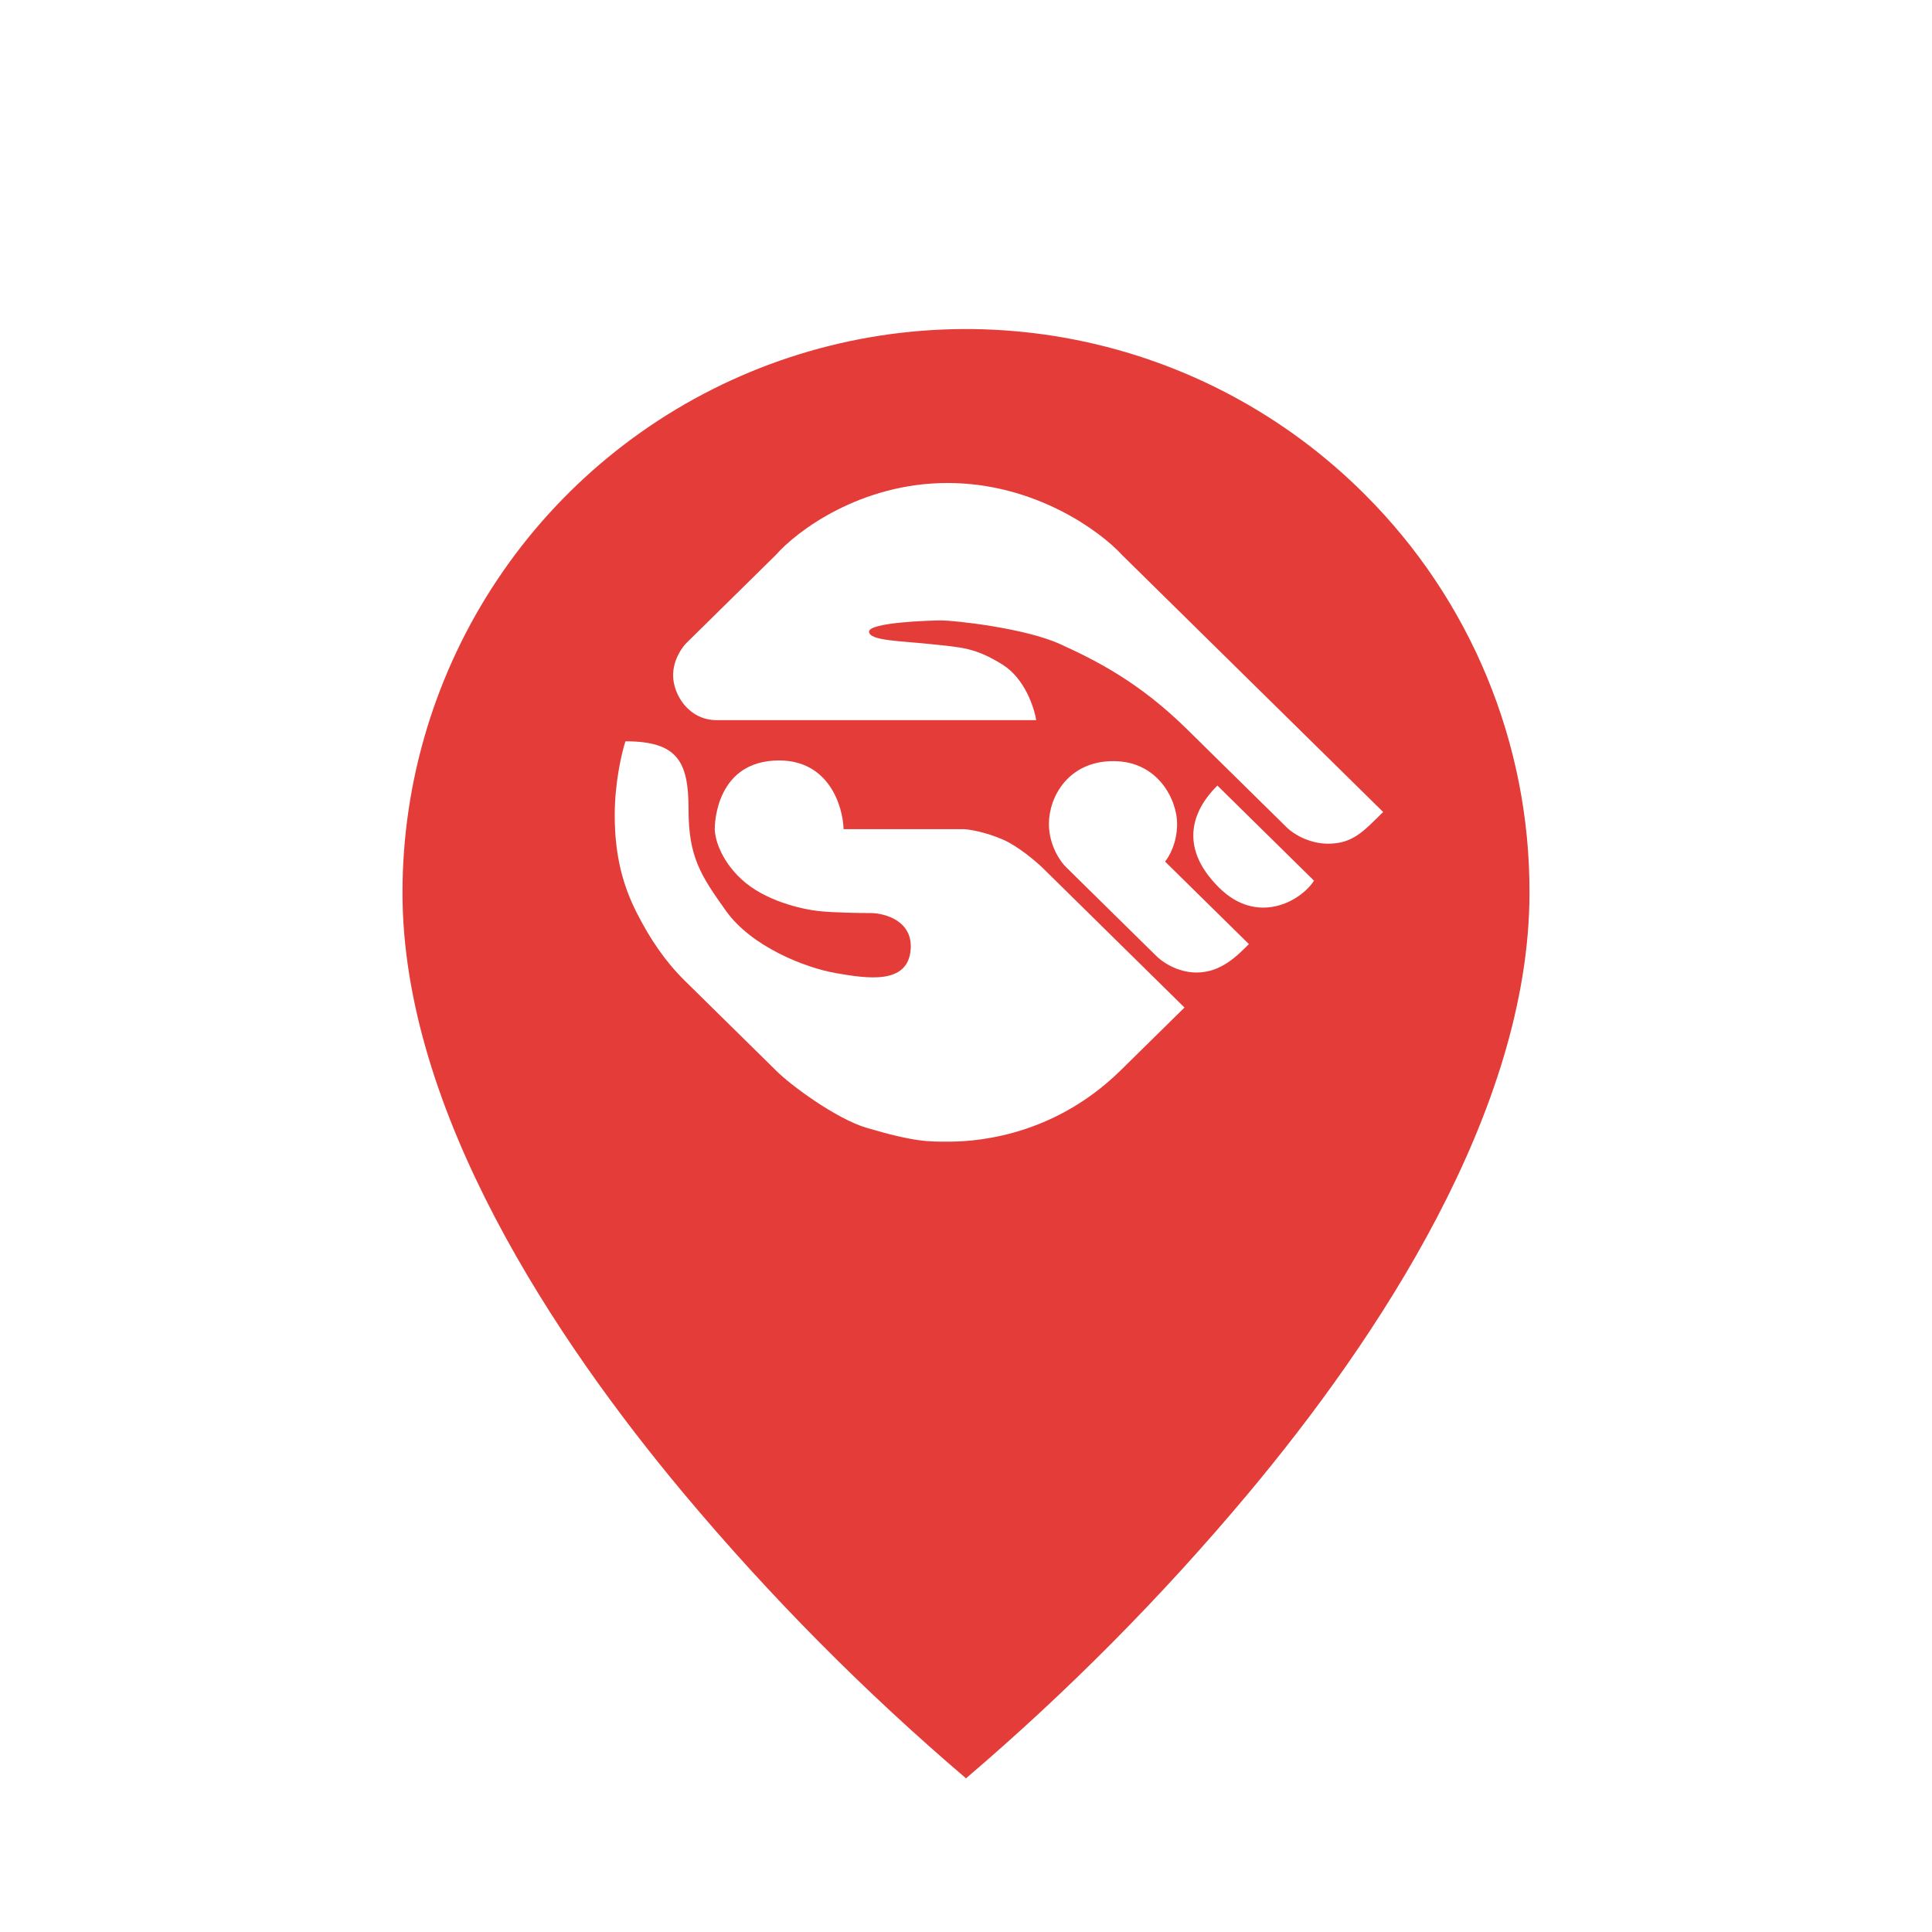 <svg width="88" height="88" viewBox="0 0 88 88" fill="none" xmlns="http://www.w3.org/2000/svg">
<g filter="url(#filter0_d_30_2909)">
<path d="M44 77C39.368 73.05 35.076 68.719 31.166 64.053C25.3 57.046 18.333 46.611 18.333 36.667C18.331 31.588 19.834 26.623 22.655 22.4C25.475 18.177 29.485 14.885 34.177 12.941C38.869 10.998 44.032 10.49 49.012 11.482C53.993 12.473 58.568 14.921 62.157 18.513C64.547 20.892 66.441 23.722 67.73 26.838C69.019 29.954 69.677 33.295 69.666 36.667C69.666 46.611 62.7 57.046 56.833 64.053C52.924 68.719 48.631 73.05 44 77Z" fill="#E43D39"/>
</g>
<path d="M51.109 25.28L63 36.985C62.114 37.858 61.624 38.429 60.493 38.429C59.589 38.429 58.873 37.948 58.629 37.707L54.044 33.194C51.904 31.087 49.948 30.094 48.297 29.342C46.646 28.59 43.406 28.259 42.886 28.259C42.367 28.259 39.585 28.349 39.585 28.77C39.585 29.192 41.052 29.192 42.428 29.342C43.803 29.492 44.415 29.492 45.668 30.275C46.671 30.901 47.105 32.221 47.197 32.802H32.646C31.362 32.802 30.659 31.629 30.659 30.756C30.659 30.058 31.067 29.482 31.271 29.282L35.336 25.28C36.294 24.186 39.2 22 43.162 22C47.123 22 50.111 24.186 51.109 25.28Z" fill="white"/>
<path d="M55.45 35.781L59.852 40.114C59.25 41.047 57.284 42.16 55.541 40.445C53.555 38.489 54.441 36.774 55.45 35.781Z" fill="white"/>
<path d="M28 37.135C28 35.619 28.326 34.257 28.489 33.765C30.873 33.765 31.362 34.698 31.362 36.864C31.362 39.031 31.913 39.873 33.074 41.498C34.236 43.123 36.681 44.086 38.087 44.327C39.493 44.568 41.358 44.868 41.48 43.244C41.578 41.944 40.319 41.599 39.677 41.589C39.157 41.589 37.953 41.571 37.293 41.498C36.467 41.408 34.817 41.017 33.777 40.054C32.738 39.091 32.555 38.068 32.555 37.767C32.555 37.466 32.646 34.638 35.489 34.638C37.763 34.638 38.393 36.724 38.424 37.767H43.865C44.109 37.767 44.873 37.888 45.699 38.249C46.359 38.538 47.156 39.212 47.472 39.512L53.952 45.892L51.048 48.75C47.777 51.97 43.987 52 43.162 52C42.336 52 41.694 52.03 39.463 51.368C38.087 50.96 35.968 49.402 35.336 48.75L31.179 44.658C30.323 43.815 29.62 42.792 29.009 41.589C28.397 40.385 28 39.031 28 37.135Z" fill="white"/>
<path d="M53.066 39.242L56.886 43.003C56.367 43.514 55.633 44.297 54.502 44.297C53.597 44.297 52.882 43.775 52.638 43.514L48.572 39.512C48.307 39.262 47.777 38.513 47.777 37.526C47.777 36.293 48.664 34.668 50.712 34.668C52.76 34.668 53.616 36.443 53.616 37.526C53.616 38.393 53.249 39.031 53.066 39.242Z" fill="white"/>
<defs>
<filter id="filter0_d_30_2909" x="14.333" y="10.987" width="59.333" height="74.013" filterUnits="userSpaceOnUse" color-interpolation-filters="sRGB">
<feFlood flood-opacity="0" result="BackgroundImageFix"/>
<feColorMatrix in="SourceAlpha" type="matrix" values="0 0 0 0 0 0 0 0 0 0 0 0 0 0 0 0 0 0 127 0" result="hardAlpha"/>
<feOffset dy="4"/>
<feGaussianBlur stdDeviation="2"/>
<feComposite in2="hardAlpha" operator="out"/>
<feColorMatrix type="matrix" values="0 0 0 0 0 0 0 0 0 0 0 0 0 0 0 0 0 0 0.25 0"/>
<feBlend mode="normal" in2="BackgroundImageFix" result="effect1_dropShadow_30_2909"/>
<feBlend mode="normal" in="SourceGraphic" in2="effect1_dropShadow_30_2909" result="shape"/>
</filter>
</defs>
</svg>

